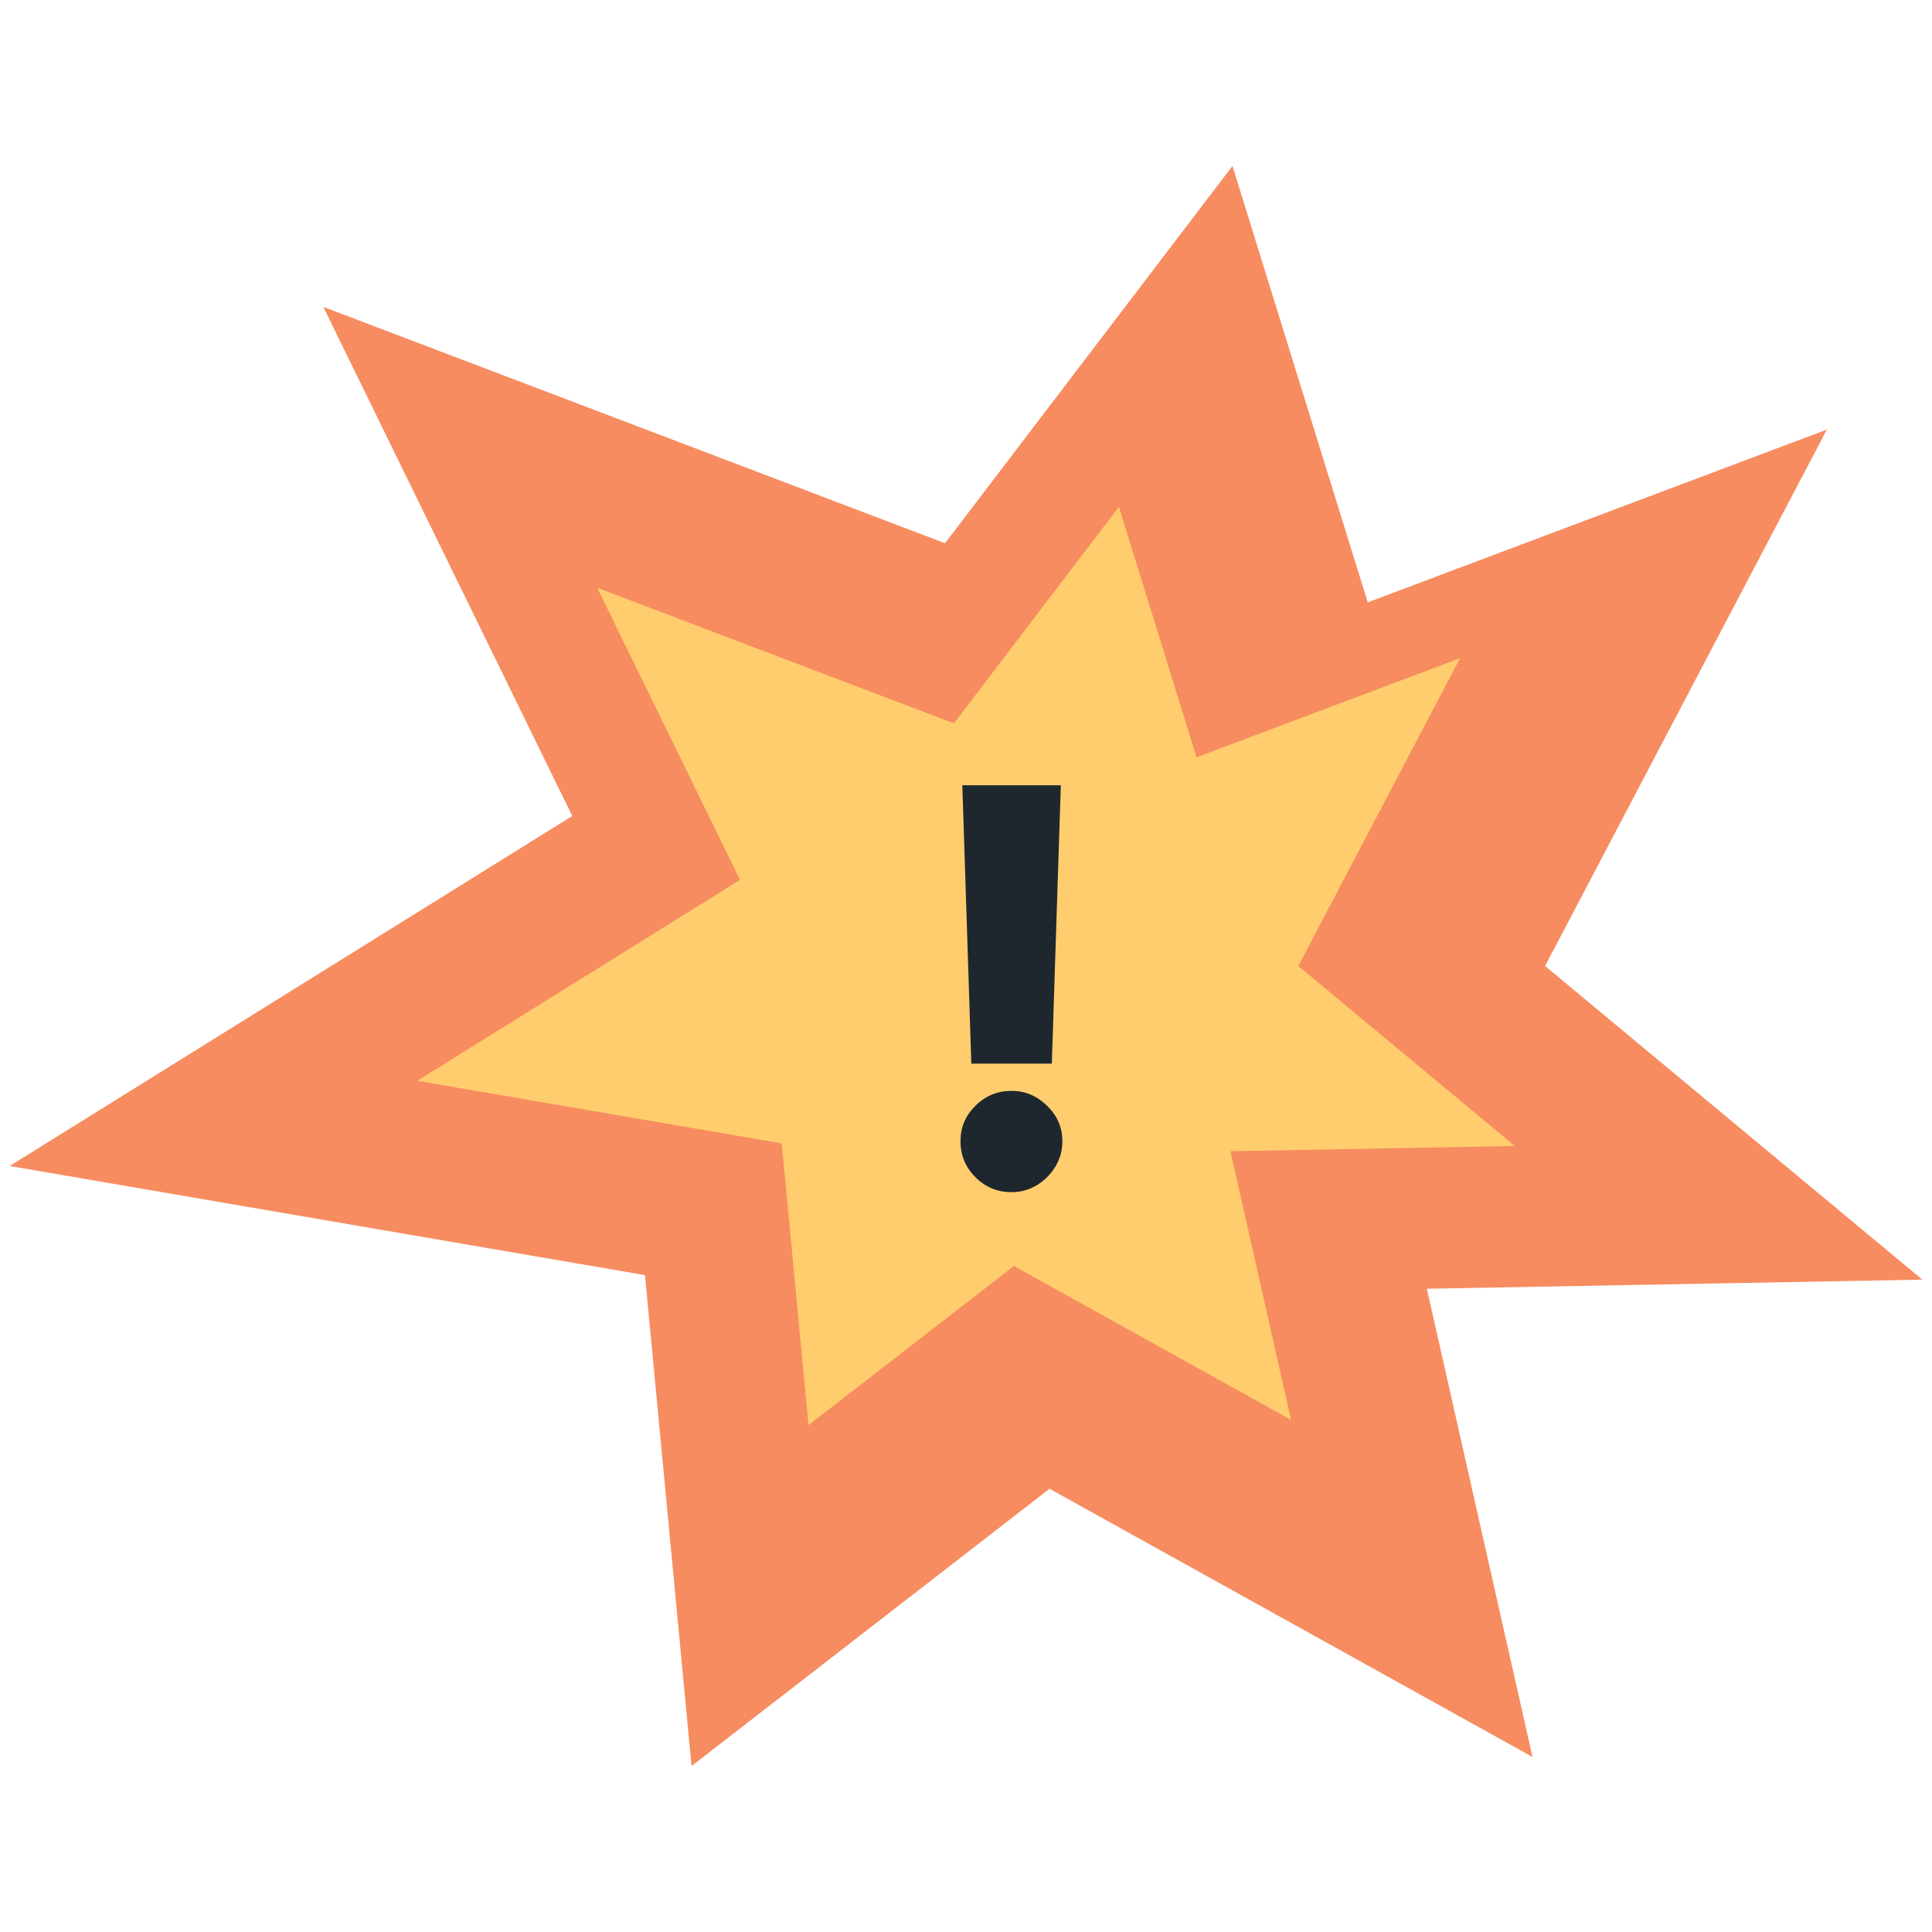 <?xml version="1.0" encoding="UTF-8"?>
<svg id="Calque_1" data-name="Calque 1" xmlns="http://www.w3.org/2000/svg" viewBox="0 0 500 500">
  <defs>
    <style>
      .cls-1 {
        fill: #1e272e;
      }

      .cls-2 {
        fill: #f78c60;
      }

      .cls-3 {
        fill: #ffcd6d;
      }
    </style>
  </defs>
  <g>
    <polygon class="cls-2" points="244.57 140.59 318.96 42.95 353.97 155.89 472.79 111.18 399.86 250 497.5 331.17 369.27 333.53 396.61 454.7 271.62 385.29 178.97 457.05 166.92 330 2.5 301.76 148.1 211.18 83.67 79.42 244.57 140.59"/>
    <polygon class="cls-3" points="246.88 187.21 289.57 131.18 309.67 195.99 377.85 170.34 336 250 392.03 296.58 318.44 297.93 334.13 367.47 262.41 327.64 209.24 368.82 202.32 295.91 107.97 279.71 191.52 227.72 154.55 152.11 246.88 187.21"/>
  </g>
  <path class="cls-1" d="m261.76,308.53c-3.62,0-6.72-1.29-9.3-3.85-2.59-2.57-3.88-5.68-3.88-9.33s1.29-6.65,3.88-9.2c2.58-2.55,5.68-3.83,9.3-3.83s6.55,1.28,9.2,3.83c2.65,2.55,3.98,5.62,3.98,9.2,0,2.43-.62,4.65-1.85,6.64-1.24,1.99-2.84,3.58-4.82,4.77-1.98,1.18-4.15,1.77-6.51,1.77Zm12.78-105.3l-2.33,72.04h-20.83l-2.33-72.04h25.5Z"/>
</svg>